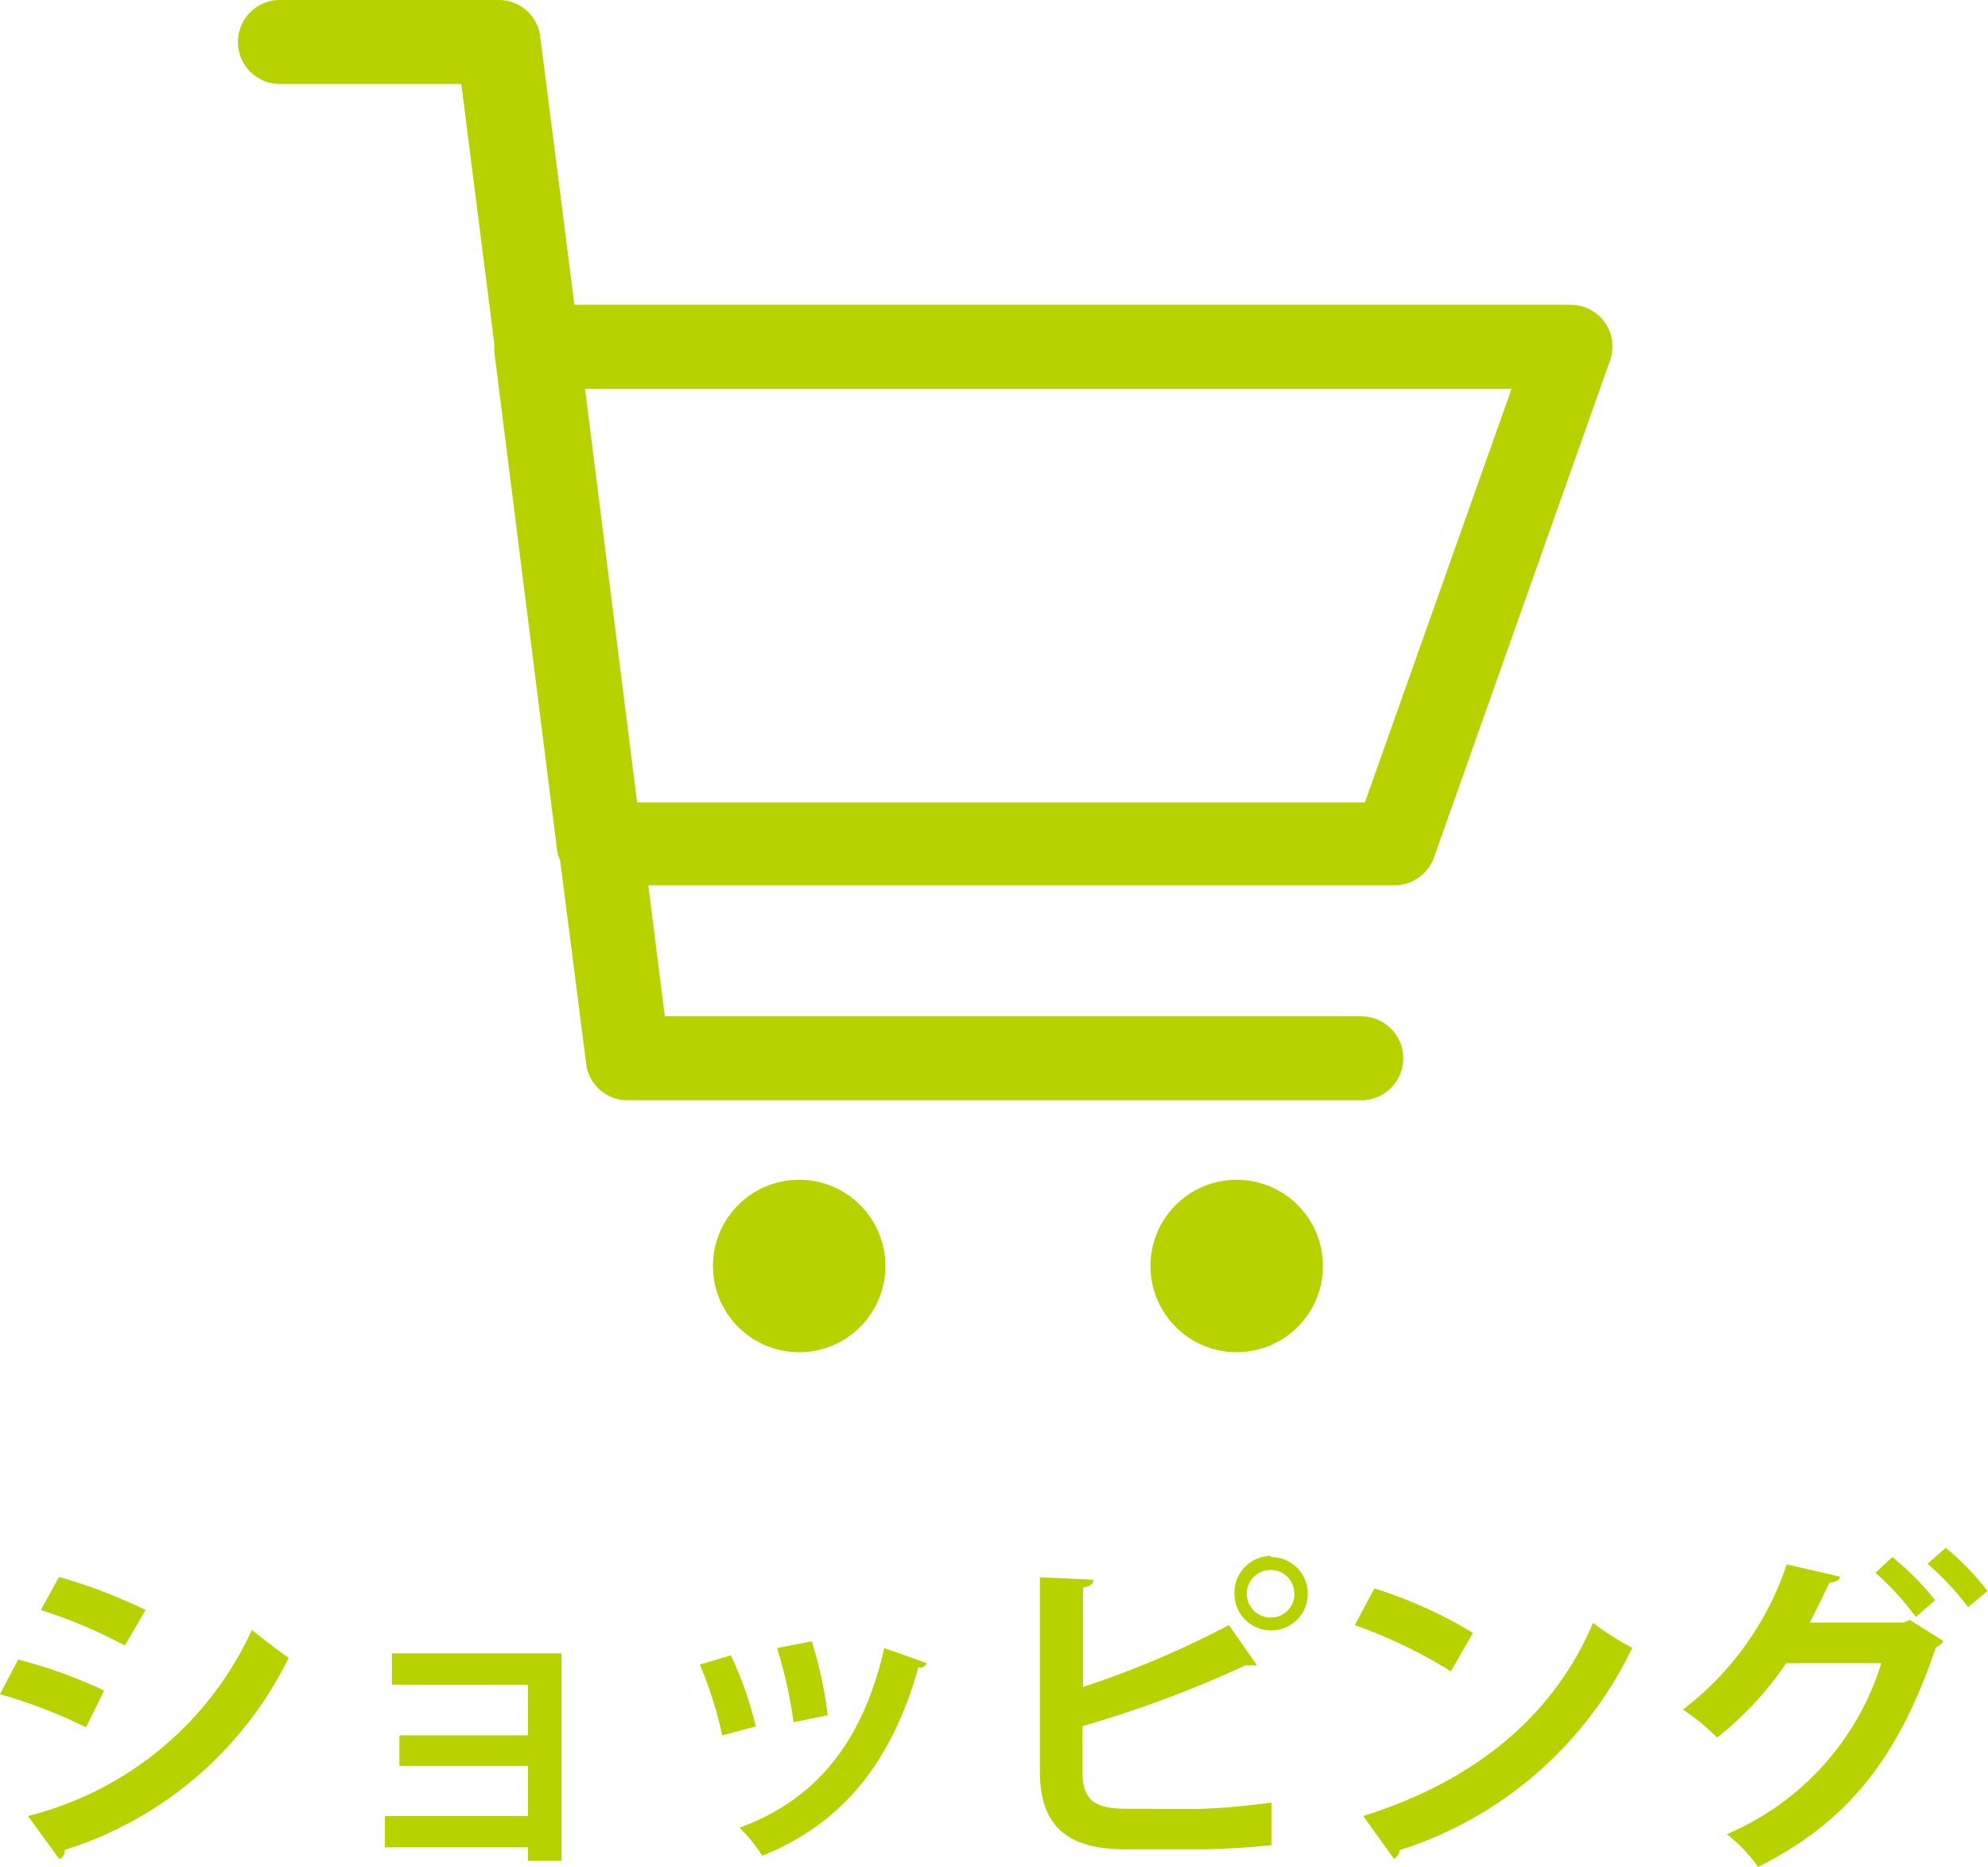 <svg xmlns="http://www.w3.org/2000/svg" viewBox="0 0 71.02 66.7"><defs><style>.cls-1{fill:#b8d200}</style></defs><title>shopping</title><g id="レイヤー_2" data-name="レイヤー 2"><path class="cls-1" d="M.65 59.29a17.35 17.35 0 0 1 3.07 1.11l-.65 1.31A17.88 17.88 0 0 0 0 60.53zM1 64.88a12 12 0 0 0 8-6.65c.3.26 1 .78 1.31 1a13.33 13.33 0 0 1-8 6.86.31.31 0 0 1-.19.33zm1.11-8.54a18.79 18.79 0 0 1 3.09 1.18l-.74 1.27a17.8 17.8 0 0 0-3-1.27zm17.95 2.73v7.41h-1.2V66h-5.11v-1.12h5.11v-1.79h-4.59V62h4.59v-1.81H14v-1.12zm6.05.07a13.3 13.3 0 0 1 .89 2.54l-1.2.32a13.65 13.65 0 0 0-.8-2.53zm7 .28a.26.26 0 0 1-.3.15c-1 3.54-2.84 5.63-5.58 6.73a5.32 5.32 0 0 0-.81-1c2.57-.95 4.36-2.86 5.17-6.42zM29 58.64a15 15 0 0 1 .57 2.64l-1.22.25a16.32 16.32 0 0 0-.59-2.65zm13.76 5.99a25.39 25.39 0 0 0 2.66-.23v1.52a25.25 25.25 0 0 1-2.57.15H40.2c-2.1 0-3.05-.86-3.05-2.78v-6.94l1.91.09c0 .14-.11.24-.37.28v3.55a33.66 33.66 0 0 0 5.21-2.21l1 1.43a.53.53 0 0 1-.2 0 .43.43 0 0 1-.19 0 40.79 40.79 0 0 1-5.84 2.18v1.64c0 1 .44 1.31 1.54 1.31zm2.64-9a1.31 1.31 0 1 1-1.3 1.31 1.31 1.31 0 0 1 1.3-1.35zm.84 1.31a.85.85 0 1 0-.84.85.84.84 0 0 0 .84-.89zm2.86-.19a15.87 15.87 0 0 1 3.52 1.59l-.79 1.37a17.62 17.62 0 0 0-3.43-1.65zm-.4 8.13c4-1.25 6.82-3.6 8.21-6.9a9.57 9.57 0 0 0 1.4.89A13.85 13.85 0 0 1 50 66.1a.4.4 0 0 1-.2.31zm20.73-6.25a.59.59 0 0 1-.27.22c-1.4 4.13-3.27 6.29-6.35 7.85a5.55 5.55 0 0 0-1.12-1.17 9.77 9.77 0 0 0 5.52-6.11h-3.4a11.79 11.79 0 0 1-2.47 2.66 7.13 7.13 0 0 0-1.22-1 10.82 10.82 0 0 0 3.71-5.19l1.9.44c0 .13-.2.2-.38.22-.2.43-.48 1-.7 1.42H68l.23-.09zm-1.83-3a9.66 9.66 0 0 1 1.53 1.54l-.69.6A9.86 9.86 0 0 0 67 56.19zm1.91-.33A9.55 9.55 0 0 1 71 56.84l-.69.58a9.8 9.8 0 0 0-1.45-1.55zM57.34 11.53a1.5 1.5 0 0 0-1.22-.64h-35.6L19.3 1.31A1.49 1.49 0 0 0 17.82 0H10a1.5 1.5 0 0 0 0 3h6.48l1.18 9.29a2.81 2.81 0 0 0 0 .29l2.24 17.78a1.21 1.21 0 0 0 .11.37l.93 7.27a1.49 1.49 0 0 0 1.49 1.31h26.2a1.5 1.5 0 0 0 0-3H23.75l-.59-4.68h26.66a1.5 1.5 0 0 0 1.41-1l6.3-17.79a1.5 1.5 0 0 0-.19-1.31zm-8.58 17.14h-26L20.9 13.89H54zM31.63 45.23a3.08 3.08 0 1 1-3.08-3.08 3.08 3.08 0 0 1 3.08 3.08zm15.63 0a3.08 3.08 0 1 1-3.08-3.08 3.08 3.08 0 0 1 3.08 3.08z" id="gnav"/></g></svg>